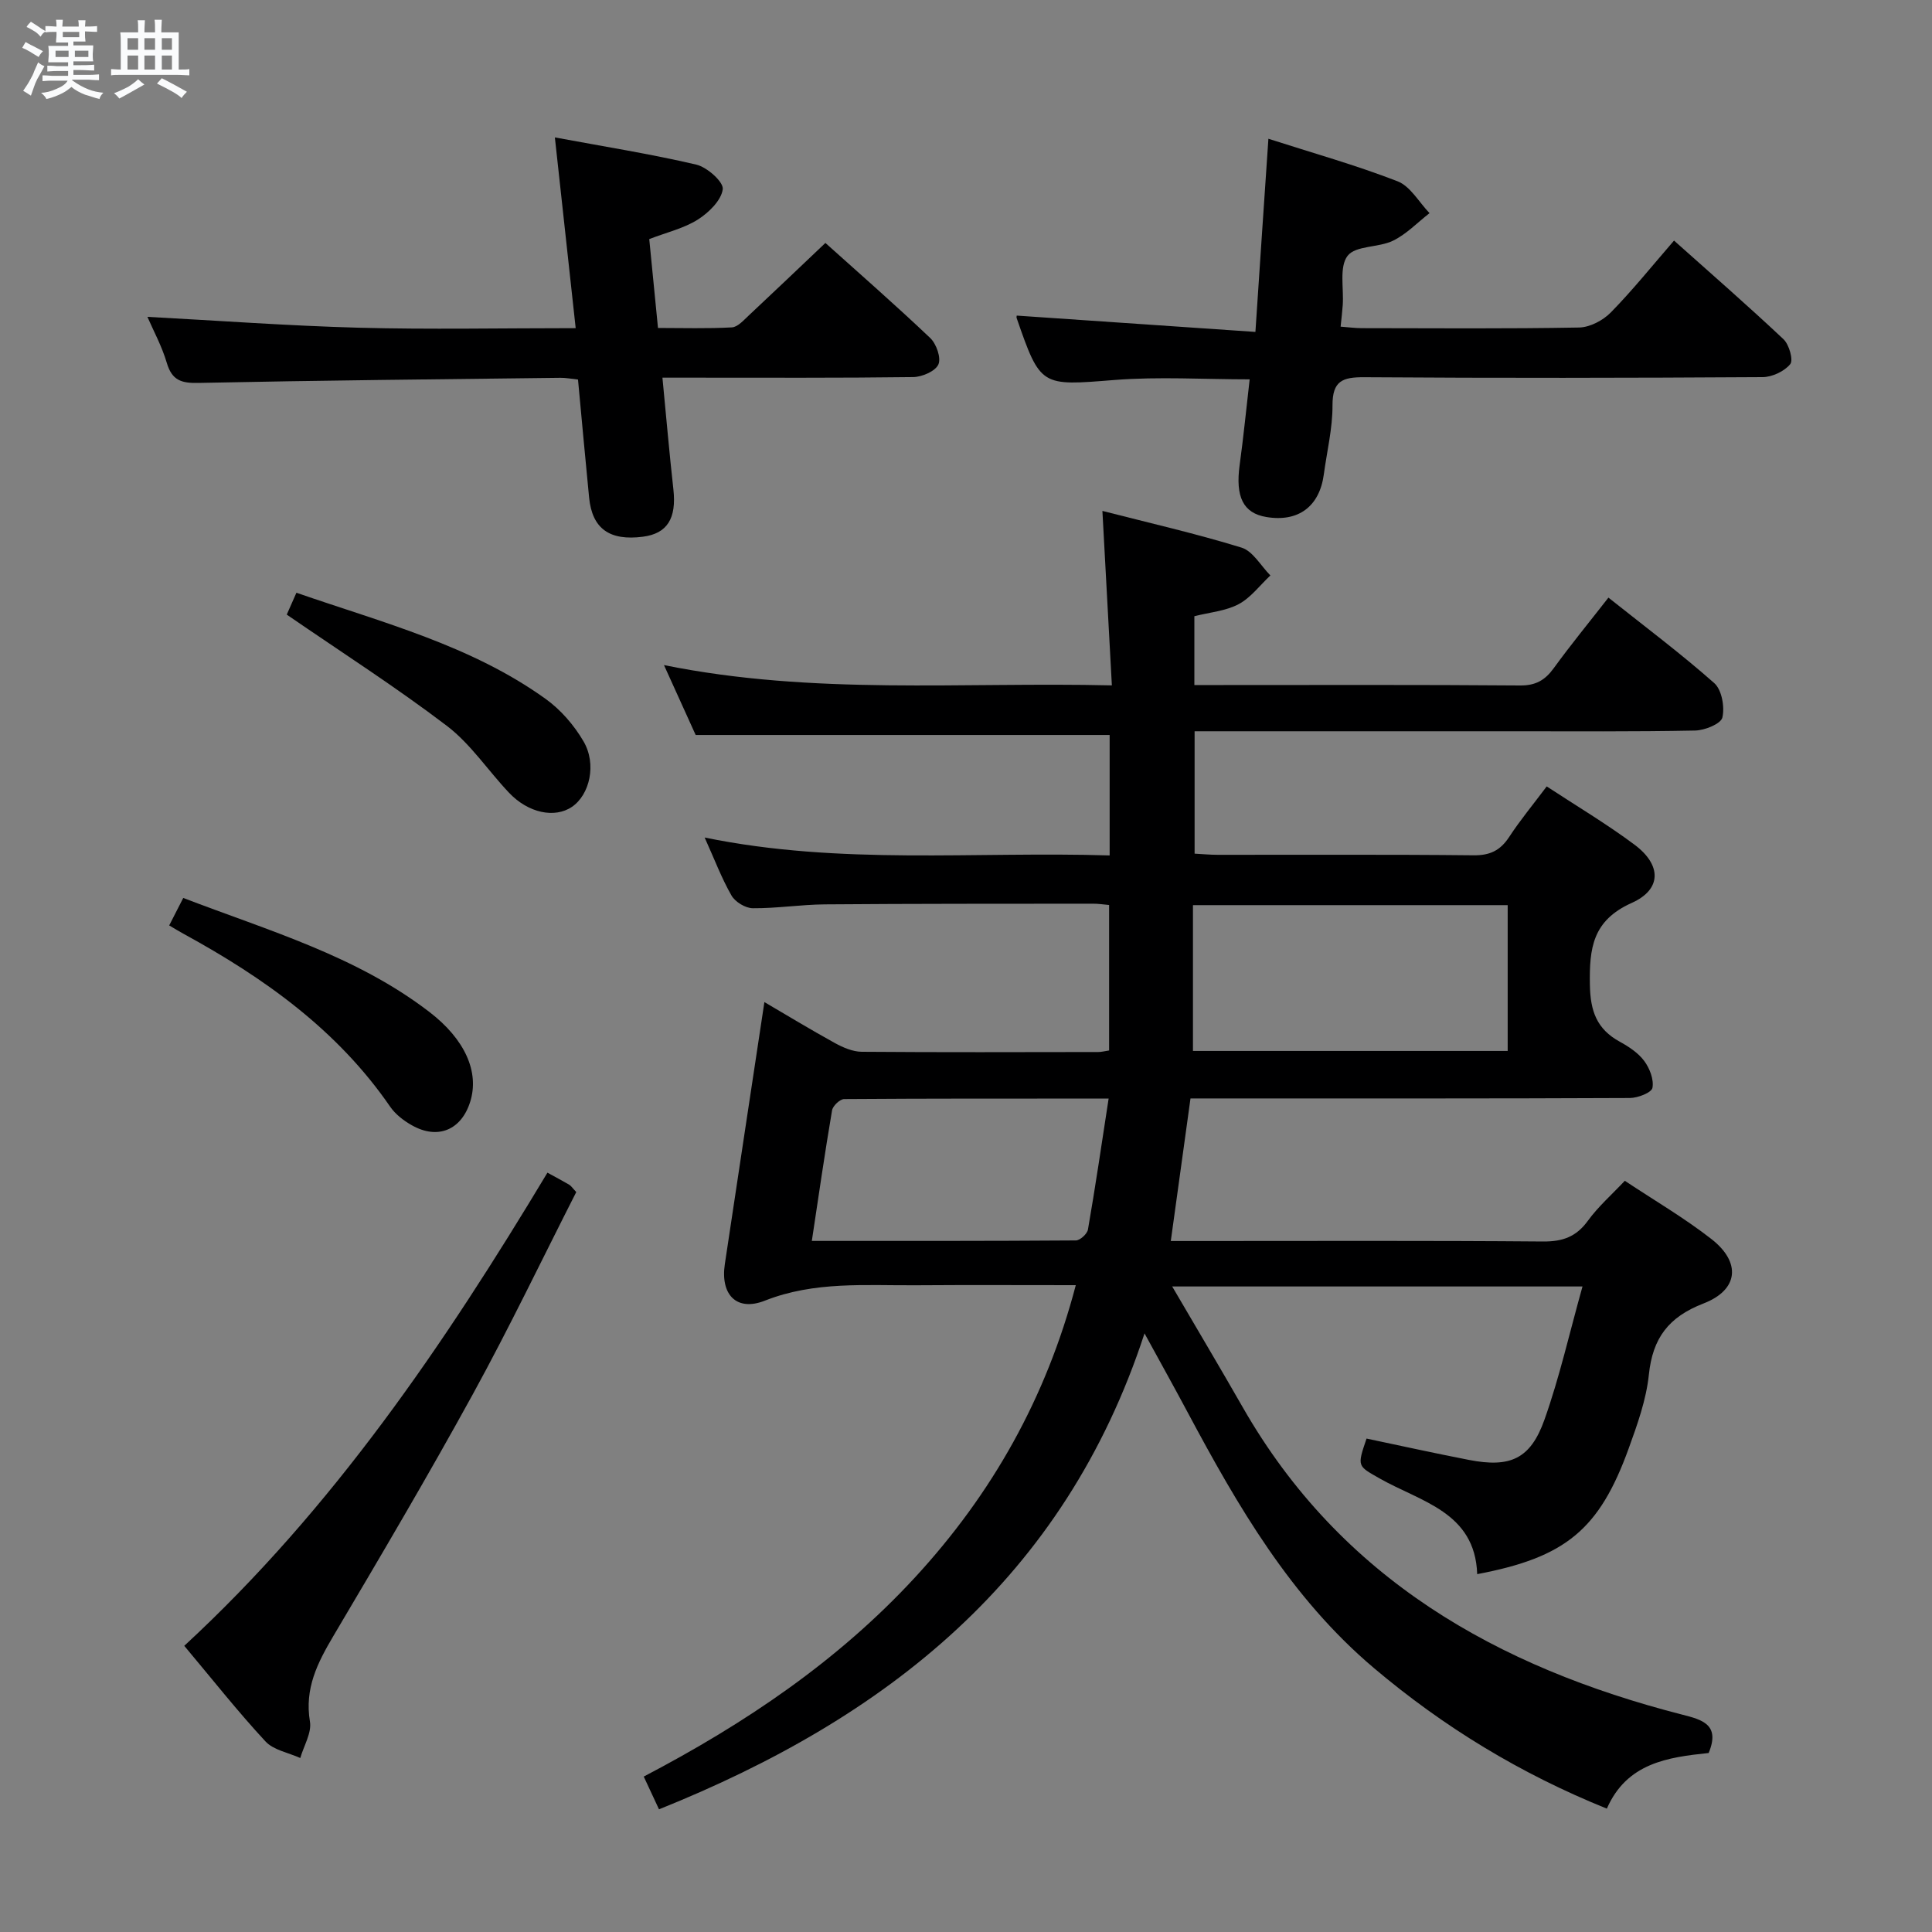 <svg enable-background="new 0 0 400 400" viewBox="0 0 400 400" xmlns="http://www.w3.org/2000/svg"><rect x="0" y="0" width="400" height="400" fill="#808080" stroke="none"/><path d="m6.8 9.5c.6.3 1.3.7 2.1 1.1-.4.4-.7.8-.9 1.2-.7-.4-1.3-.8-1.8-1.1s-1.1-.6-1.6-.8c.2-.4.5-.8.7-1.2.4.2.8.5 1.5.8zm.9 6.9c-.3.6-.5 1.1-.7 1.7s-.4 1.1-.6 1.7c-.6-.4-1.1-.7-1.6-1 .7-1 1.2-1.8 1.5-2.4.3-.5.6-1.1.8-1.7.3-.6.5-1.2.8-1.8.3.3.8.6 1.3.8-.7 1.3-1.2 2.2-1.5 2.7zm.1-11c.4.3 1 .7 1.7 1.1-.5.2-.8.6-1.1 1.1-.5-.6-1-1-1.4-1.2s-.9-.6-1.5-.8c.2-.4.5-.7.9-1.1.5.3.9.6 1.4.9zm10.5 13.1c1 .4 2 .6 3.1.7-.4.4-.7.8-.8 1.3-.9-.2-1.9-.6-3-.9-1-.4-2-.9-2.8-1.6-.5.4-1.1.9-1.9 1.3s-1.9.9-3.3 1.2c-.1-.3-.5-.8-1.1-1.3 1 0 2.1-.3 3.2-.8 1.2-.5 1.9-1 2.3-1.7h-3.2c-.4 0-1 0-2 .1v-1.2c1 0 1.7.1 2 .1h3.3v-1h-2.3c-.2 0-.9 0-2 .1v-1.2c1.2 0 1.9.1 2 .1h2.3v-.8h-4.1c0-.7.1-1.2.1-1.6 0-.5 0-1.1-.1-1.8h4.1v-.7h-2.5c0-.6.1-1.1.1-1.6v-.6h-.5c-.4 0-1 0-1.8.1v-1.3c1.2 0 1.9.1 2.1.1h.2c0-.3 0-.8-.1-1.4h1.4c0 .6-.1 1-.1 1.4h3.4c0-.4 0-.8-.1-1.3h1.5c0 .4-.1.9-.1 1.3.7 0 1.5 0 2.5-.1v1.2c-1 0-1.8-.1-2.5-.1v.6c0 .3 0 .8.1 1.5h-2.5v.8h4.1c0 .7-.1 1.3-.1 1.8s0 1 .1 1.5h-4.1v.8h1.4c.8 0 1.8 0 2.9-.1v1.2c-1 0-1.9-.1-2.8-.1h-1.5v1h3.2c.3 0 1 0 2.1-.1v1.2c-1.1 0-1.8-.1-2.1-.1h-3.4l-.1.1c1.4 1 2.4 1.5 3.4 1.9zm-4.1-6.7v-1.3h-2.7v1.3zm2.2-4.1v-1.1h-3.4v1.1zm1.9 4.1v-1.3h-2.8v1.3z" fill="#fafbfc"/><path d="m37 6.7v2.3 5.4c1 0 1.8 0 2.2-.1v1.3c-.6 0-1.5-.1-2.5-.1h-11.9c-.7 0-1.3 0-1.8.1v-1.3c.5 0 1.1.1 2 .1v-5.2c0-1 0-1.8-.1-2.5h3.7c0-1.3 0-2.1-.1-2.5h1.5c0 .4-.1 1.3-.1 2.5h2.2c0-1.2 0-2.1-.1-2.6h1.5c0 .4-.1 1.3-.1 2.6zm-12.3 13.7c-.3-.4-.7-.8-1.1-1.1 1.1-.4 2.1-.9 2.9-1.3.8-.5 1.5-1 2.1-1.6.4.4.9.8 1.3 1.1-2.5 1.4-4.2 2.4-5.2 2.9zm3.9-10.1v-2.4h-2.2v2.4zm0 4.1v-2.9h-2.2v2.9zm3.5-4.1v-2.4h-2.2v2.4zm0 4.1v-2.9h-2.2v2.9zm.4 2.9 1-1.1c.6.3 1.4.7 2.5 1.3s2 1.1 2.7 1.5c-.4.4-.8.8-1.1 1.3-.8-.8-2.5-1.7-5.1-3zm3.1-7v-2.4h-2.1v2.4zm0 4.1v-2.9h-2.1v2.9z" fill="#fafbfc"/><g fill="#000001"><path d="m353.76 362.94c-8.44.88-16.94 2.05-21.08 11.52-17.89-7.22-33.78-16.9-48.25-29.13-17.19-14.54-28.16-33.49-38.54-52.92-2.72-5.1-5.54-10.15-8.93-16.35-16.6 50.82-53.49 79.67-100.52 98.54-1.01-2.18-1.97-4.23-3.16-6.78 20.98-10.98 40.19-23.92 56.14-41.21s27.17-37.15 33.31-60.53c-11.35 0-22.15-.06-32.94.02-10.56.08-21.13-.88-31.44 3.19-5.87 2.31-9.23-1.26-8.28-7.58 2.7-18.01 5.44-36.01 8.19-54.24 4.39 2.57 9.44 5.64 14.61 8.49 1.68.92 3.67 1.78 5.52 1.8 16.33.13 32.66.07 48.99.05.64 0 1.27-.17 2.25-.32 0-10.01 0-19.91 0-30.12-1.13-.1-2.25-.28-3.36-.27-18.5.02-36.99-.01-55.49.14-4.98.04-9.95.84-14.92.8-1.52-.01-3.65-1.3-4.41-2.63-2.05-3.57-3.51-7.47-5.56-12.01 28.17 5.78 55.93 2.84 83.85 3.71 0-8.67 0-16.77 0-24.94-28.39 0-56.75 0-85.71 0-1.83-4.04-4-8.83-6.56-14.47 31.03 6.28 61.58 3.47 92.73 4.2-.66-12.21-1.29-23.75-1.96-36.12 9.78 2.51 19.41 4.7 28.81 7.6 2.36.73 4 3.78 5.97 5.76-2.17 2.03-4.05 4.6-6.58 5.95-2.68 1.42-5.97 1.68-9.16 2.49v14.25h4.93c20.83 0 41.66-.08 62.49.09 3.26.03 5.19-1.1 7-3.6 3.5-4.82 7.29-9.44 11.31-14.59 7.55 6.01 14.98 11.57 21.91 17.7 1.56 1.38 2.19 4.93 1.68 7.12-.3 1.31-3.64 2.66-5.64 2.7-12.66.25-25.33.15-37.99.15-20 .01-39.99 0-59.99 0-1.79 0-3.59 0-5.65 0v25.34c1.58.08 3.18.24 4.77.24 17.66.02 35.33-.09 52.99.1 3.41.04 5.54-1.01 7.37-3.8 2.27-3.47 4.93-6.68 7.77-10.46 6.14 4.03 12.38 7.74 18.16 12.05 5.63 4.19 5.71 9.26-.56 12.07-8.12 3.64-8.79 9.37-8.66 16.95.09 5.46 1.42 9.17 6.18 11.78 1.88 1.03 3.83 2.32 5.07 3.99 1.13 1.52 2.03 3.85 1.7 5.57-.19.99-3.02 2.09-4.66 2.1-28.33.13-56.65.09-84.98.09-1.97 0-3.94 0-6 0-1.38 10.01-2.69 19.49-4.08 29.52h5.59c23.83 0 47.66-.1 71.48.1 4.06.03 6.87-.97 9.28-4.29 2.12-2.92 4.9-5.36 7.65-8.28 6.14 4.08 12.33 7.69 17.93 12.06 6.17 4.81 5.66 10.52-1.64 13.34-7.24 2.8-10.52 7.16-11.31 14.73-.54 5.2-2.39 10.35-4.19 15.32-6.08 16.78-13.06 22.53-31.35 25.99-.45-12.89-11.7-14.97-20.21-19.82-4.58-2.61-4.69-2.42-2.7-8.25 7.03 1.48 14.1 3.04 21.2 4.42 8.53 1.66 12.73-.17 15.63-8.32 3.13-8.81 5.19-18 7.88-27.59-28.83 0-56.38 0-84.95 0 5.12 8.75 9.93 16.84 14.6 25 20.31 35.52 52.67 53.8 90.93 63.63 4.19 1.06 7.99 2.05 5.54 7.96zm-106.77-145.35h65.16c0-10.24 0-20.25 0-30.19-21.86 0-43.27 0-65.16 0zm-17.46 9.86c-18.88 0-36.82-.03-54.76.1-.87.01-2.34 1.4-2.5 2.33-1.5 8.8-2.77 17.64-4.19 27.04 18.46 0 36.57.03 54.67-.1.87-.01 2.35-1.36 2.5-2.27 1.53-8.79 2.82-17.62 4.28-27.1z"/><path d="m30.52 65.6c14.69.78 29.22 1.86 43.77 2.25 14.63.39 29.27.09 44.9.09-1.44-13.16-2.82-25.87-4.31-39.49 10.18 1.89 19.8 3.42 29.27 5.63 2.24.52 5.68 3.59 5.49 5.09-.3 2.32-2.9 4.85-5.16 6.29-2.88 1.82-6.4 2.63-10.06 4.04.58 5.86 1.16 11.76 1.81 18.4 5.13 0 10.23.16 15.3-.12 1.22-.07 2.45-1.5 3.51-2.48 5.22-4.88 10.39-9.82 15.85-15 7 6.29 14.49 12.83 21.7 19.68 1.28 1.21 2.3 4.14 1.69 5.48-.64 1.41-3.37 2.58-5.21 2.61-15.33.2-30.66.12-45.99.12-1.8 0-3.6 0-5.93 0 .78 8.07 1.43 15.62 2.27 23.15.66 5.99-1.26 9.12-6.3 9.78-6.92.9-10.51-1.66-11.15-8.09-.8-8.07-1.52-16.16-2.3-24.45-1.43-.15-2.56-.38-3.67-.36-24.97.3-49.94.54-74.91 1.06-3.55.08-5.48-.53-6.55-4.13-1.02-3.47-2.78-6.69-4.02-9.55z"/><path d="m262.61 28.73c9.14 2.94 18.1 5.45 26.73 8.8 2.66 1.03 4.45 4.34 6.63 6.6-2.5 1.94-4.77 4.34-7.55 5.7-3.01 1.47-7.77.98-9.42 3.14-1.76 2.3-.76 6.7-1 10.19-.09 1.31-.25 2.62-.44 4.47 1.56.11 2.97.31 4.38.31 14.99.02 29.99.14 44.98-.13 2.24-.04 4.97-1.47 6.58-3.12 4.53-4.62 8.59-9.69 13.09-14.88 7.65 6.83 15.29 13.48 22.66 20.42 1.17 1.1 2.08 4.32 1.4 5.16-1.22 1.5-3.75 2.68-5.73 2.69-27.49.17-54.98.21-82.46.02-4.51-.03-6.6.76-6.58 5.83.02 4.77-1.16 9.54-1.8 14.31-.9 6.65-5.3 9.91-11.91 8.8-4.79-.8-6.42-4.18-5.51-10.79.79-5.73 1.35-11.5 2.07-17.71-9.49 0-18.78-.59-27.97.13-15.22 1.21-15.32 1.49-20.28-12.84-.05-.14.01-.33.02-.49 16.22 1.11 32.46 2.22 49.42 3.38.92-13.92 1.78-26.63 2.69-39.99z"/><path d="m113.34 242.79c1.9 1.04 3.22 1.73 4.5 2.49.41.24.69.7 1.47 1.52-7.06 13.87-13.85 28.07-21.41 41.85-9.27 16.89-19.07 33.49-28.88 50.07-3.29 5.56-6 10.88-4.85 17.72.39 2.33-1.28 5.02-2 7.54-2.44-1.11-5.53-1.63-7.21-3.44-5.74-6.19-10.98-12.84-16.81-19.79 30.79-28.44 53.81-62.37 75.19-97.96z"/><path d="m35.03 191.6c1-1.96 1.89-3.7 2.91-5.69 17.69 6.79 35.8 11.97 50.94 23.59 7.41 5.68 10.41 12.47 8.46 18.64-1.84 5.83-6.72 7.87-12.08 4.83-1.69-.95-3.4-2.27-4.48-3.84-10.95-15.92-26.14-26.7-42.77-35.79-.86-.46-1.7-.99-2.98-1.74z"/><path d="m59.37 127.25c.36-.81 1.08-2.45 2-4.53 17.84 6.19 36.09 10.86 51.57 21.96 3.14 2.25 5.91 5.45 7.86 8.79 2.79 4.75 1.28 11.08-2.37 13.57-3.56 2.43-9.05 1.31-13.04-2.91-4.34-4.58-7.93-10.08-12.86-13.84-10.51-8-21.68-15.15-33.16-23.04z"/></g></svg>